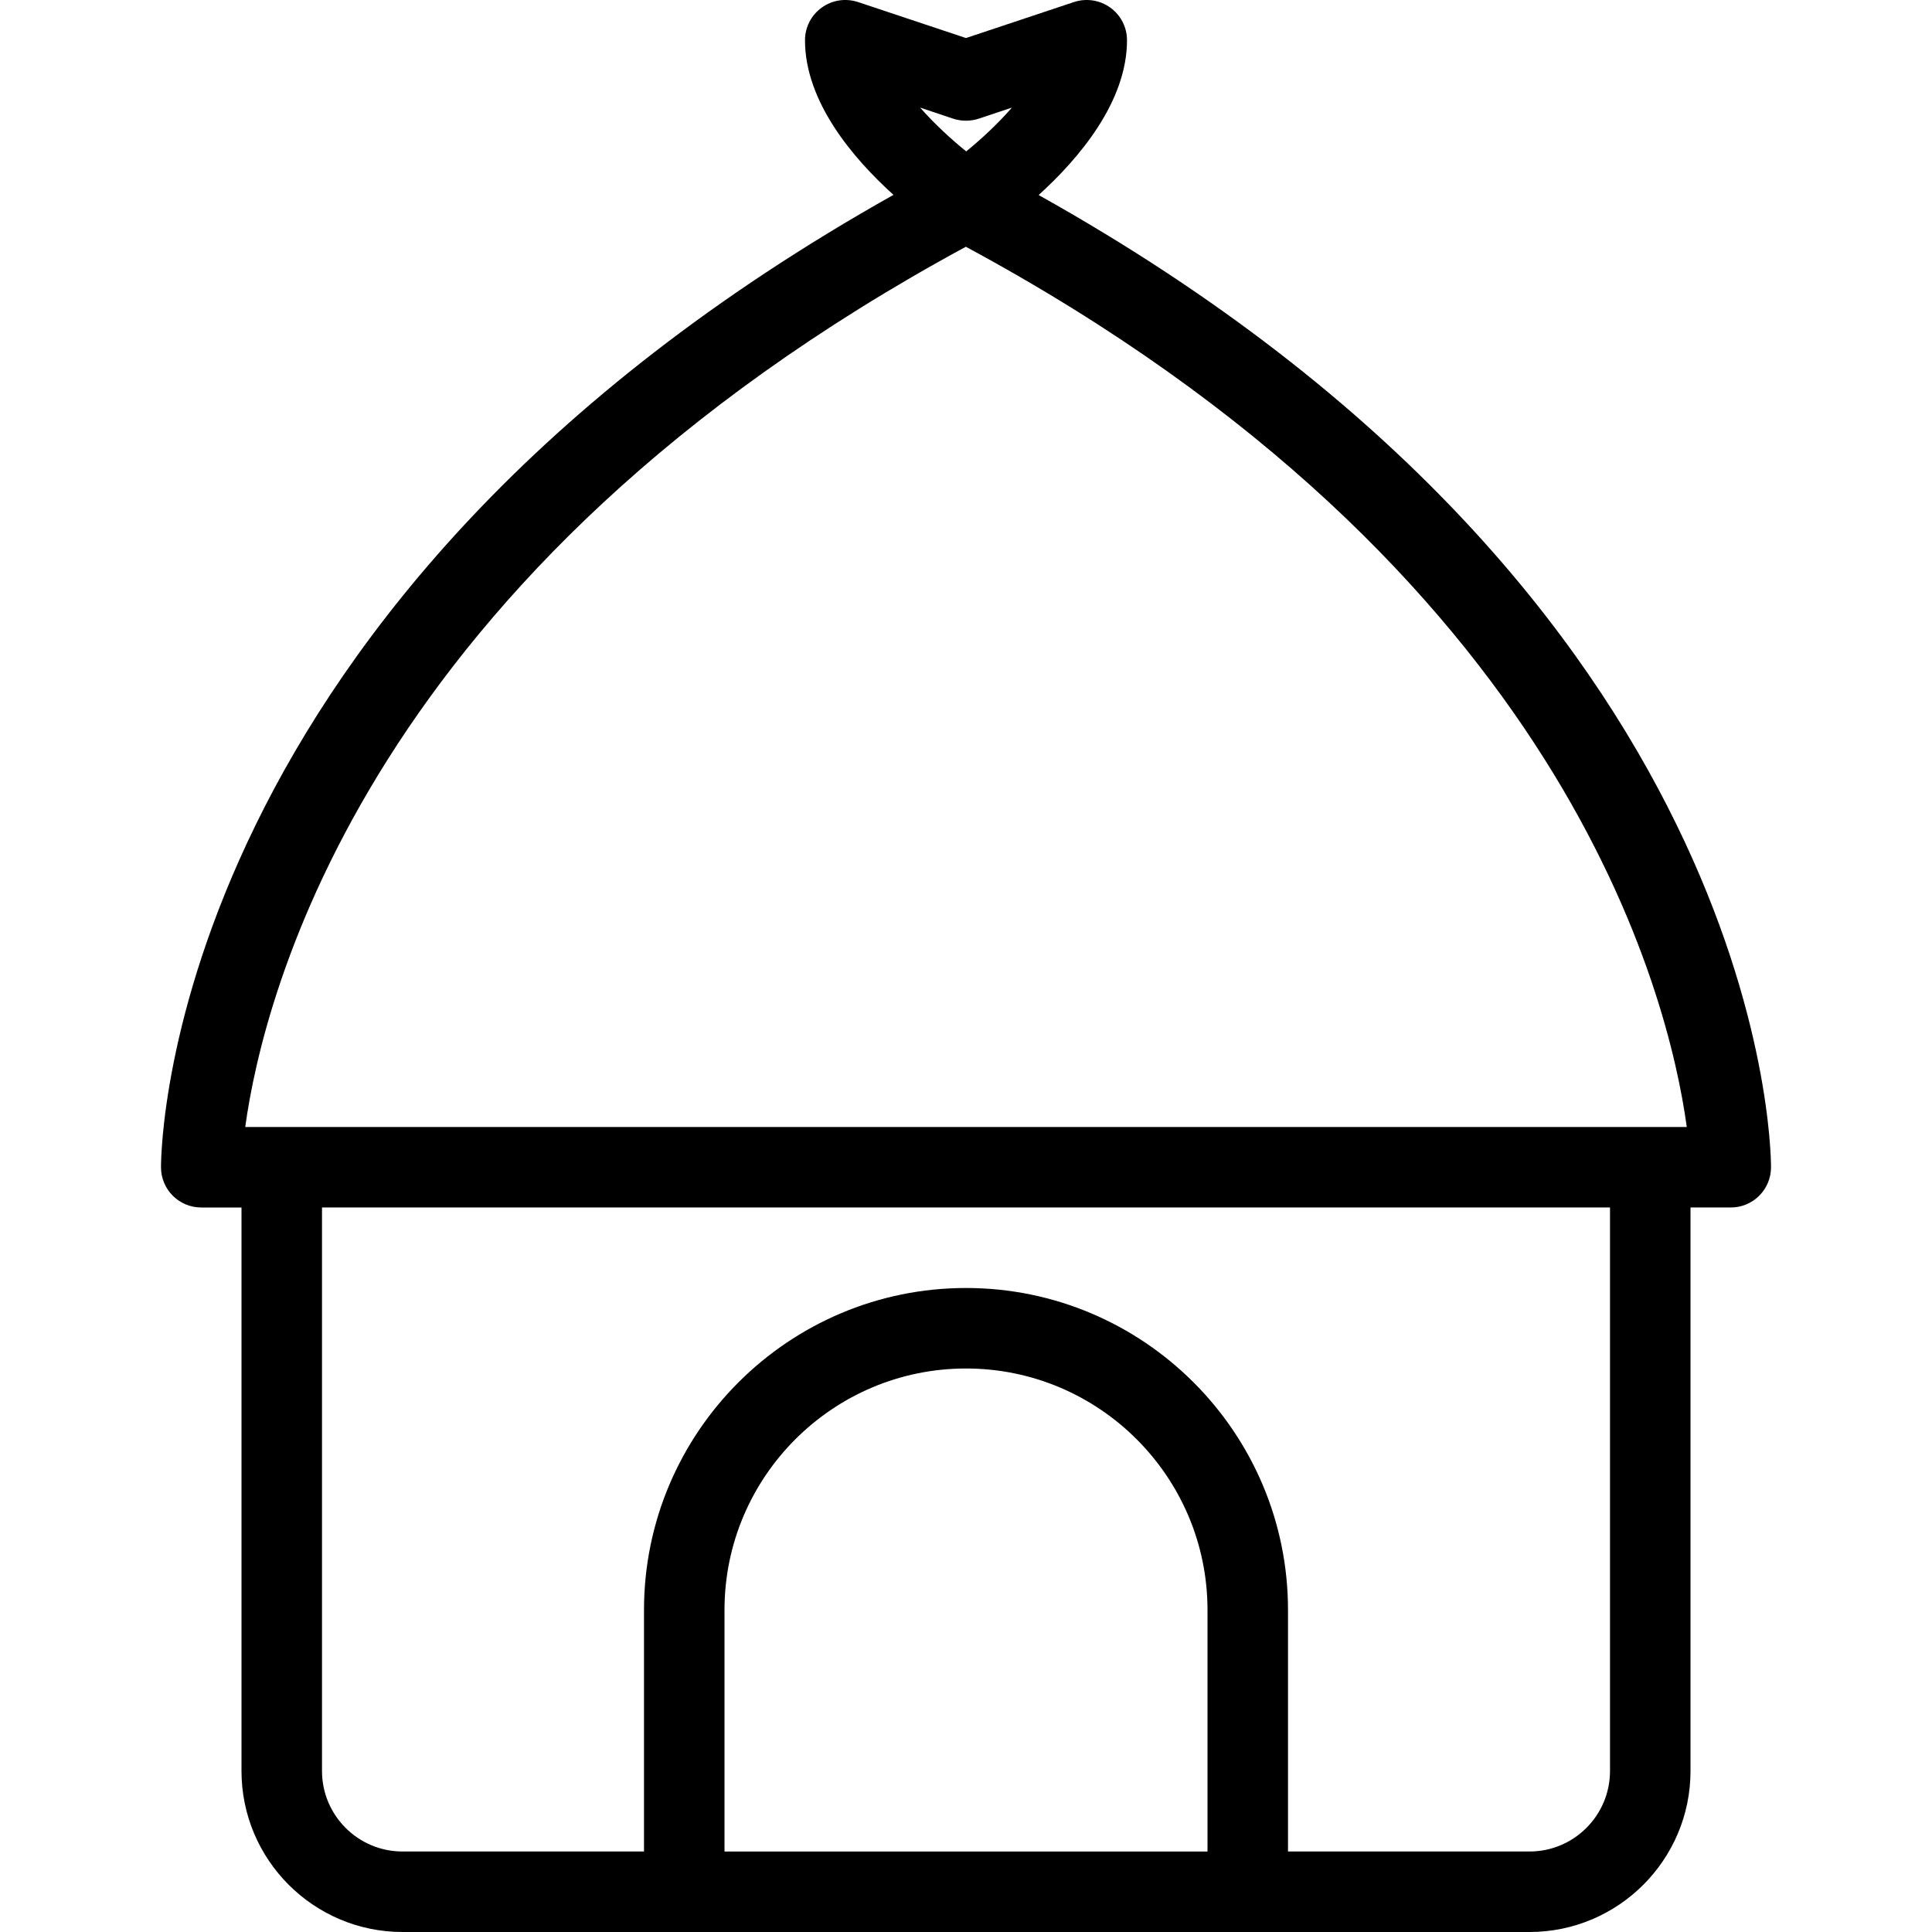 <?xml version="1.0" encoding="iso-8859-1"?>
<!-- Generator: Adobe Illustrator 19.0.0, SVG Export Plug-In . SVG Version: 6.00 Build 0)  -->
<svg version="1.1" id="Capa_1" xmlns="http://www.w3.org/2000/svg" xmlns:xlink="http://www.w3.org/1999/xlink" x="0px" y="0px"
	 viewBox="0 0 511.996 511.996" style="enable-background:new 0 0 511.996 511.996;" xml:space="preserve">
<g>
	<g>
		<path d="M275.248,51.684c10.573-9.583,23.417-24.625,23.417-41.021c0-3.438-1.646-6.646-4.427-8.646
			c-2.802-2.021-6.375-2.542-9.615-1.479l-28.635,9.542l-28.615-9.542c-3.26-1.063-6.833-0.542-9.615,1.479
			c-2.781,2-4.427,5.208-4.427,8.646c0,16.292,12.688,31.25,23.448,40.979C44.936,159.35,42.665,303.121,42.665,309.33
			c0,5.896,4.771,10.667,10.667,10.667h10.667V469.33c0,23.521,19.135,42.667,42.667,42.667h298.667
			c23.531,0,42.667-19.146,42.667-42.667V319.996h10.667c5.896,0,10.667-4.771,10.667-10.667
			C469.332,303.1,467.061,158.913,275.248,51.684z M252.613,31.455c2.188,0.708,4.563,0.708,6.75,0l8.802-2.938
			c-3.854,4.417-8.313,8.521-12.115,11.604c-3.938-3.188-8.385-7.25-12.198-11.604L252.613,31.455z M319.998,490.663h-128v-64
			c0-35.292,28.708-64,64-64s64,28.708,64,64V490.663z M426.665,469.33c0,11.771-9.573,21.333-21.333,21.333h-64v-64
			c0-47.063-38.281-85.333-85.333-85.333s-85.333,38.271-85.333,85.333v64h-64c-11.76,0-21.333-9.563-21.333-21.333V319.996h341.333
			V469.33z M64.988,298.663c4.771-34.792,32.354-147.333,190.969-233.271c158.719,85.542,186.292,198.417,191.052,233.271H64.988z"
			/>
	</g>
</g>
<g>
</g>
<g>
</g>
<g>
</g>
<g>
</g>
<g>
</g>
<g>
</g>
<g>
</g>
<g>
</g>
<g>
</g>
<g>
</g>
<g>
</g>
<g>
</g>
<g>
</g>
<g>
</g>
<g>
</g>
</svg>